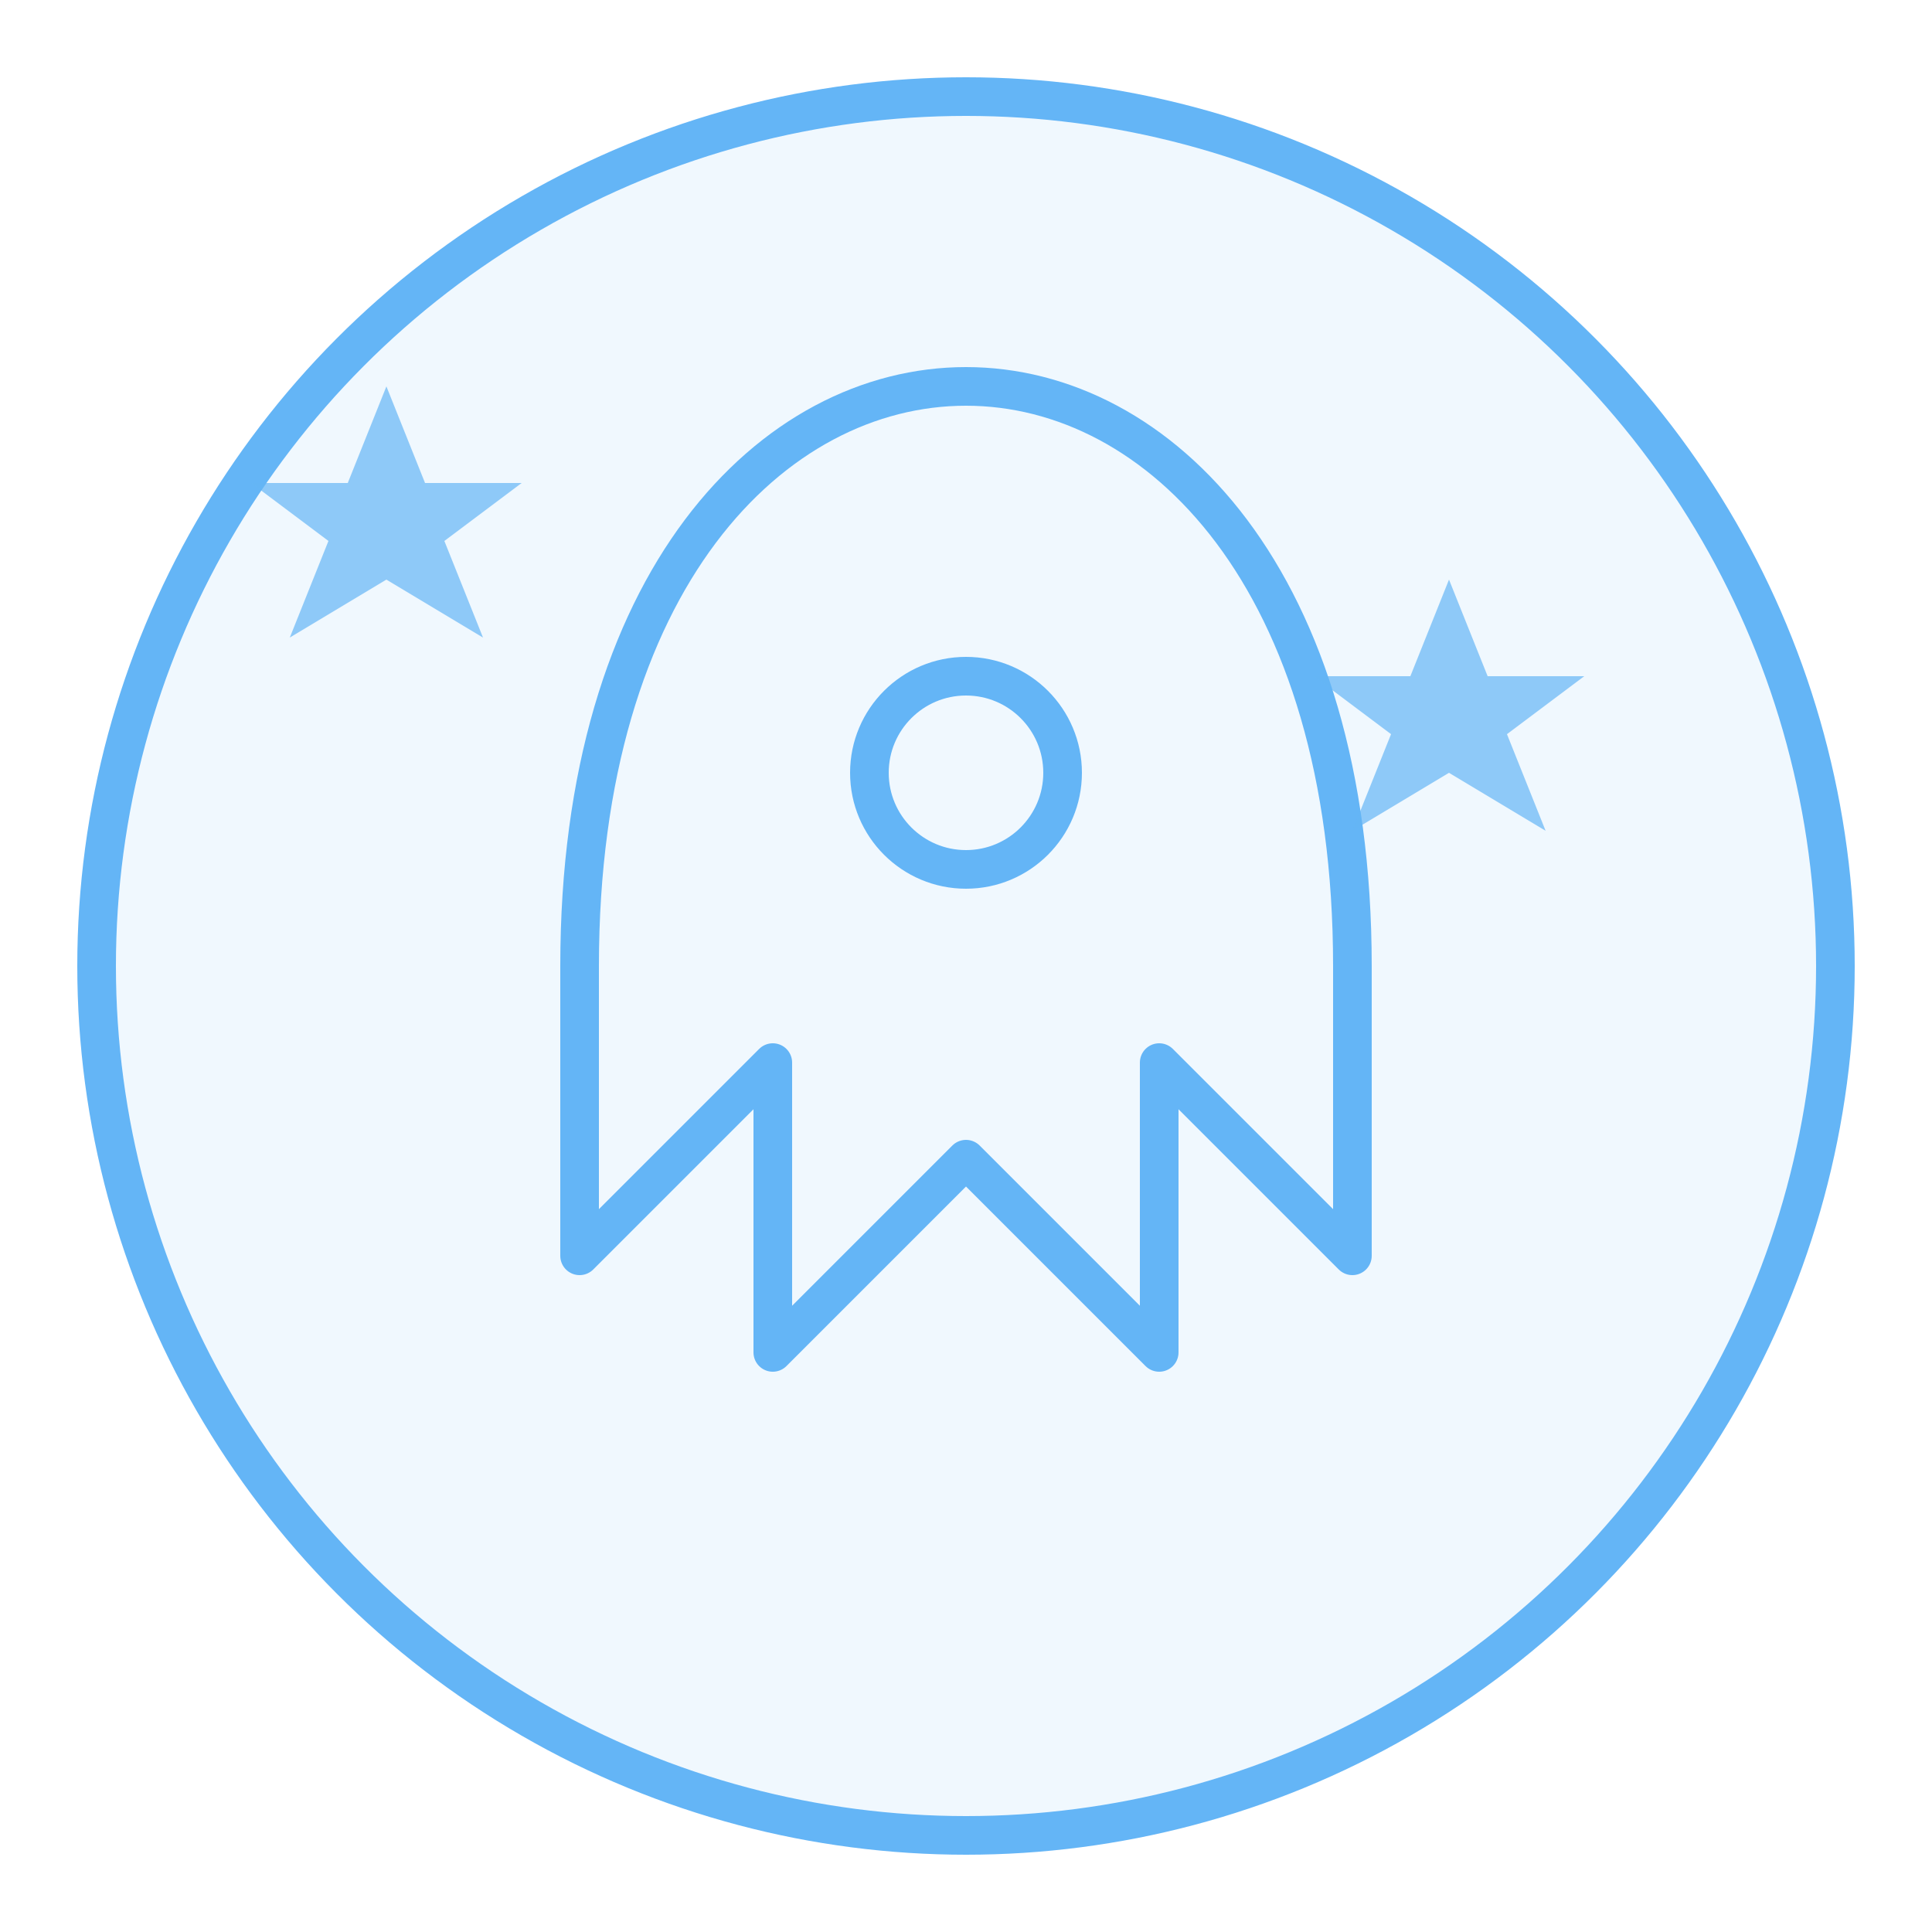 <svg xmlns="http://www.w3.org/2000/svg" width="100" height="100" viewBox="0 0 100 100">
  <!-- 背景圆形 -->
  <circle cx="50" cy="50" r="45" fill="rgba(100, 181, 246, 0.1)" stroke="#64B5F6" stroke-width="2"/>
  
  <!-- 未来图标 - 火箭 -->
  <path d="M50,20 C60,20 70,30 70,50 L70,65 L60,55 L60,70 L50,60 L40,70 L40,55 L30,65 L30,50 C30,30 40,20 50,20 Z" 
        fill="none" stroke="#64B5F6" stroke-width="2" stroke-linejoin="round"/>
  
  <!-- 火箭窗口 -->
  <circle cx="50" cy="40" r="5" fill="none" stroke="#64B5F6" stroke-width="2"/>
  
  <!-- 星星 -->
  <path d="M20,20 L22,25 L27,25 L23,28 L25,33 L20,30 L15,33 L17,28 L13,25 L18,25 Z" fill="#64B5F6" opacity="0.7"/>
  <path d="M75,30 L77,35 L82,35 L78,38 L80,43 L75,40 L70,43 L72,38 L68,35 L73,35 Z" fill="#64B5F6" opacity="0.7"/>
</svg>